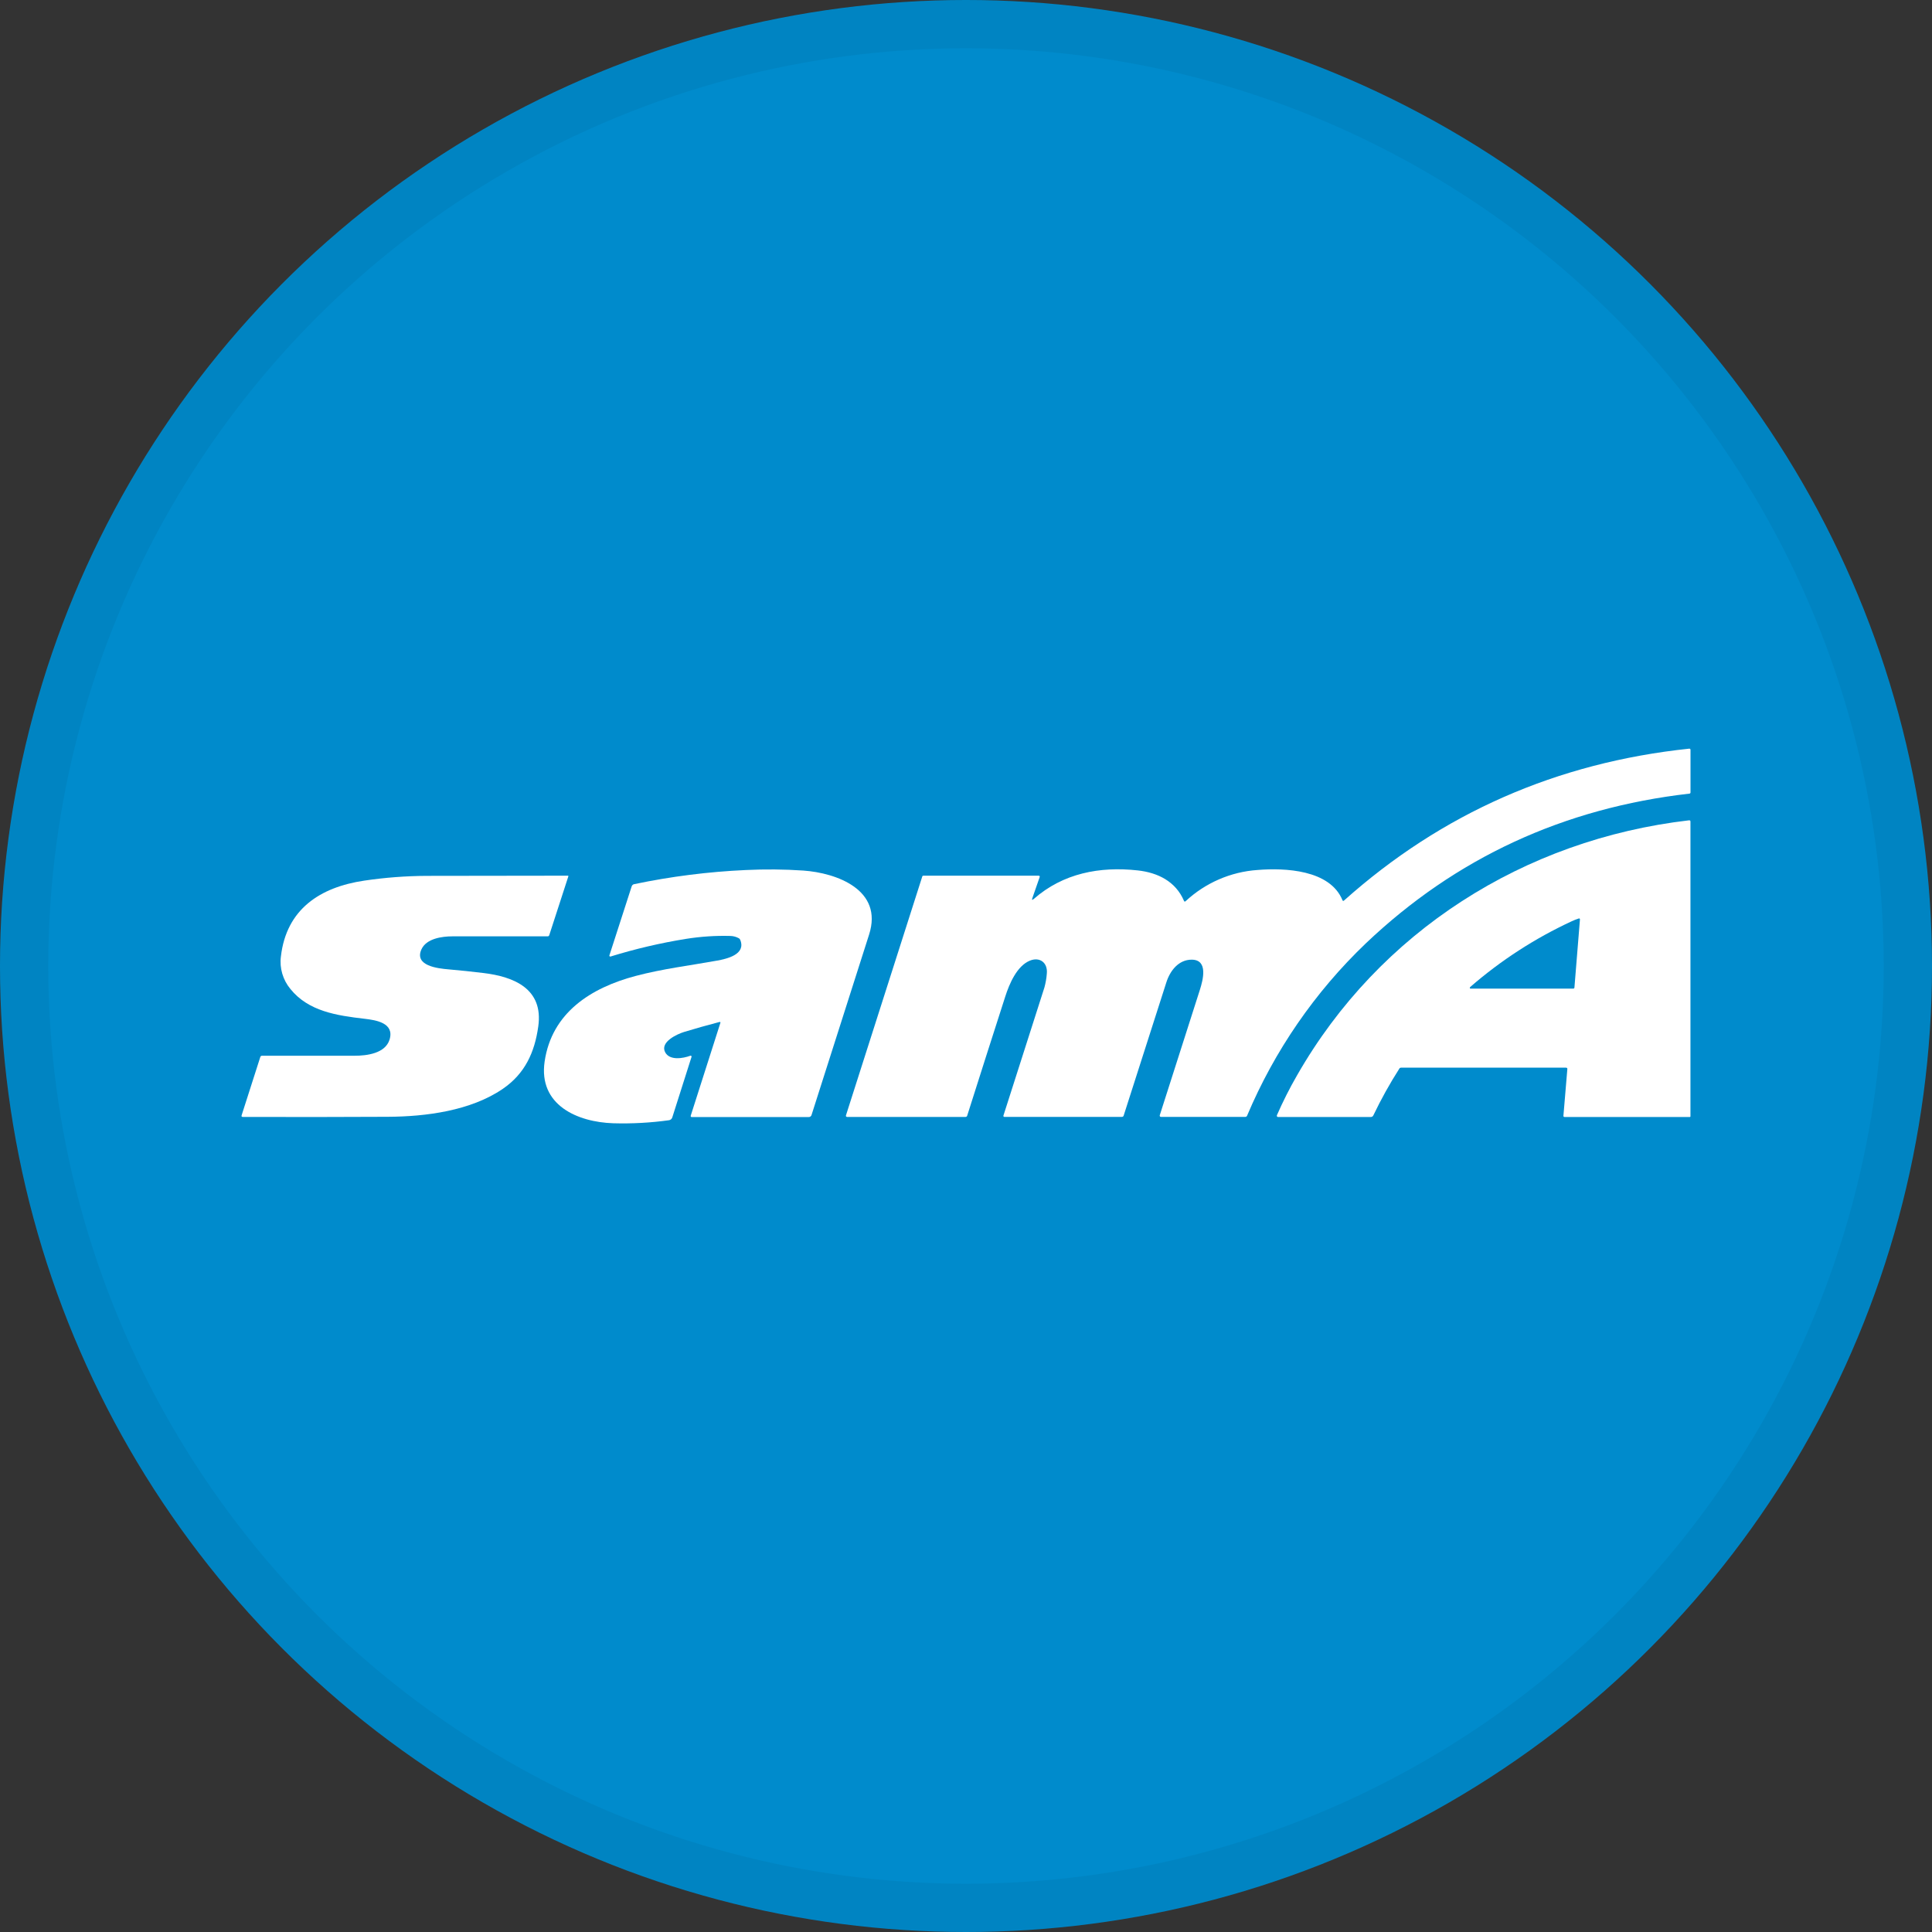 <svg width="40" height="40" viewBox="0 0 40 40" fill="none" xmlns="http://www.w3.org/2000/svg">
<rect x="0" y="0" width="40" height="40" fill="#333333" stroke="none"/>
<circle cx="20" cy="20" r="20" fill="#008BCC"/>
<path d="M21.375 18.591C21.359 18.636 21.369 18.64 21.404 18.611C22.008 18.081 22.765 17.934 23.557 18.021C23.971 18.067 24.34 18.248 24.512 18.649C24.52 18.669 24.532 18.672 24.548 18.657C24.956 18.278 25.481 18.05 26.036 18.012C26.601 17.966 27.535 18.005 27.794 18.637C27.801 18.655 27.812 18.658 27.827 18.644C29.85 16.837 32.233 15.789 34.975 15.5C34.978 15.5 34.981 15.5 34.984 15.501C34.987 15.502 34.99 15.504 34.992 15.506C34.995 15.508 34.996 15.51 34.998 15.513C34.999 15.516 35 15.519 35 15.522V16.408C35 16.414 34.998 16.419 34.994 16.424C34.99 16.428 34.985 16.43 34.979 16.431C32.373 16.729 30.139 17.762 28.277 19.532C27.222 20.541 26.386 21.756 25.819 23.101C25.816 23.108 25.811 23.113 25.805 23.117C25.799 23.122 25.792 23.124 25.785 23.124H24.035C24.028 23.124 24.022 23.121 24.018 23.117C24.013 23.112 24.011 23.106 24.011 23.1C24.01 23.097 24.01 23.094 24.011 23.092C24.279 22.256 24.556 21.391 24.842 20.494C24.905 20.294 25.021 19.869 24.672 19.869C24.401 19.869 24.225 20.097 24.148 20.339L23.265 23.095C23.263 23.104 23.258 23.111 23.251 23.117C23.244 23.122 23.235 23.124 23.226 23.124H20.792C20.788 23.124 20.783 23.122 20.78 23.118C20.776 23.115 20.774 23.11 20.774 23.105C20.774 23.104 20.774 23.102 20.774 23.1C21.058 22.214 21.341 21.328 21.624 20.443C21.649 20.35 21.666 20.256 21.673 20.161C21.697 19.929 21.525 19.806 21.323 19.889C21.052 19.999 20.896 20.373 20.813 20.632C20.559 21.419 20.297 22.241 20.025 23.098C20.023 23.106 20.018 23.113 20.012 23.118C20.005 23.123 19.997 23.125 19.989 23.125H17.538C17.534 23.125 17.531 23.125 17.528 23.123C17.526 23.122 17.523 23.121 17.521 23.118C17.518 23.116 17.517 23.114 17.515 23.111C17.514 23.108 17.514 23.105 17.514 23.102C17.514 23.099 17.514 23.097 17.514 23.095L19.095 18.146C19.096 18.141 19.099 18.137 19.103 18.134C19.107 18.132 19.111 18.13 19.116 18.13H21.501C21.524 18.13 21.532 18.141 21.524 18.163L21.375 18.591Z" fill="white"/>
<path d="M32.422 22.105H29.009C29.002 22.104 28.994 22.106 28.987 22.11C28.98 22.113 28.975 22.119 28.971 22.126C28.772 22.437 28.593 22.76 28.433 23.094C28.429 23.103 28.422 23.111 28.413 23.117C28.405 23.122 28.395 23.126 28.384 23.126H26.459C26.456 23.126 26.453 23.125 26.45 23.124C26.447 23.123 26.444 23.121 26.442 23.119C26.44 23.116 26.438 23.113 26.437 23.11C26.436 23.107 26.436 23.104 26.436 23.101C26.435 23.098 26.435 23.095 26.436 23.092C26.56 22.809 26.699 22.532 26.854 22.264C28.556 19.287 31.554 17.381 34.968 16.984C34.989 16.981 34.999 16.99 34.999 17.011V23.114C34.999 23.117 34.998 23.12 34.995 23.122C34.993 23.125 34.99 23.126 34.987 23.126H32.391C32.385 23.126 32.379 23.124 32.375 23.12C32.371 23.116 32.369 23.11 32.369 23.105V23.101L32.45 22.135C32.452 22.117 32.443 22.105 32.422 22.105ZM32.538 19.075C31.779 19.427 31.073 19.884 30.441 20.433C30.436 20.437 30.433 20.443 30.431 20.449C30.431 20.451 30.431 20.453 30.431 20.455C30.431 20.457 30.432 20.459 30.433 20.461C30.434 20.462 30.435 20.464 30.437 20.465C30.439 20.466 30.44 20.467 30.442 20.468H32.573C32.576 20.468 32.58 20.468 32.582 20.467C32.585 20.466 32.588 20.464 32.59 20.462C32.593 20.46 32.594 20.457 32.595 20.454C32.597 20.452 32.597 20.448 32.597 20.445L32.711 19.038C32.711 19.018 32.702 19.011 32.685 19.017C32.635 19.033 32.586 19.052 32.538 19.075Z" fill="white"/>
<path d="M14.892 21.16C14.64 21.226 14.398 21.294 14.165 21.365C14.021 21.409 13.661 21.572 13.771 21.785C13.864 21.962 14.14 21.914 14.292 21.858C14.294 21.857 14.297 21.856 14.299 21.857C14.302 21.857 14.304 21.857 14.307 21.858C14.309 21.859 14.311 21.861 14.313 21.863C14.315 21.864 14.316 21.867 14.317 21.869C14.319 21.873 14.319 21.878 14.317 21.883L13.919 23.135C13.914 23.151 13.905 23.164 13.893 23.174C13.881 23.184 13.866 23.191 13.851 23.193C13.469 23.246 13.083 23.267 12.697 23.256C11.955 23.232 11.144 22.879 11.276 21.977C11.424 20.968 12.231 20.451 13.164 20.205C13.723 20.057 14.29 19.989 14.843 19.889C15.048 19.852 15.449 19.762 15.326 19.459C15.32 19.445 15.31 19.432 15.296 19.425C15.244 19.396 15.185 19.38 15.126 19.378C14.816 19.369 14.505 19.39 14.199 19.439C13.672 19.524 13.151 19.646 12.64 19.804C12.635 19.805 12.63 19.805 12.626 19.802C12.622 19.8 12.618 19.796 12.617 19.791C12.616 19.787 12.616 19.784 12.617 19.78L13.079 18.349C13.083 18.338 13.089 18.329 13.098 18.321C13.106 18.313 13.117 18.308 13.128 18.306C13.89 18.146 14.664 18.048 15.441 18.013C15.838 17.994 16.235 17.997 16.632 18.024C17.326 18.073 18.289 18.425 17.994 19.348C17.573 20.667 17.176 21.912 16.802 23.085C16.798 23.098 16.791 23.109 16.78 23.116C16.77 23.124 16.757 23.128 16.744 23.127H14.319C14.314 23.127 14.309 23.125 14.306 23.122C14.302 23.118 14.3 23.113 14.3 23.108C14.3 23.106 14.3 23.104 14.3 23.102L14.913 21.183C14.921 21.163 14.914 21.155 14.892 21.16Z" fill="white"/>
<path d="M8.725 19.656C8.573 19.996 9.063 20.05 9.279 20.069C9.52 20.09 9.763 20.115 10.008 20.145C10.639 20.221 11.256 20.47 11.144 21.254C11.068 21.792 10.868 22.228 10.412 22.542C9.746 22.998 8.818 23.118 8.03 23.122C7.079 23.127 6.078 23.128 5.028 23.125C5.004 23.125 4.995 23.113 5.003 23.09L5.389 21.885C5.391 21.877 5.396 21.87 5.402 21.865C5.409 21.86 5.417 21.858 5.426 21.858C6.061 21.858 6.7 21.858 7.342 21.858C7.594 21.858 7.978 21.811 8.066 21.522C8.17 21.177 7.781 21.12 7.551 21.093C6.967 21.025 6.385 20.938 6.012 20.475C5.935 20.382 5.878 20.275 5.844 20.159C5.81 20.043 5.8 19.922 5.816 19.802C5.929 18.822 6.629 18.368 7.538 18.233C7.967 18.169 8.399 18.136 8.832 18.134C9.807 18.132 10.782 18.13 11.759 18.13C11.761 18.131 11.763 18.131 11.765 18.133C11.766 18.134 11.767 18.137 11.768 18.139C11.768 18.139 11.768 18.139 11.768 18.141L11.372 19.361C11.37 19.369 11.365 19.375 11.358 19.38C11.352 19.385 11.344 19.387 11.336 19.386C10.701 19.386 10.044 19.386 9.367 19.386C9.153 19.386 8.827 19.43 8.725 19.656Z" fill="white"/>
<circle cx="20" cy="20" r="19.5" stroke="black" stroke-opacity="0.05"/>
</svg>
